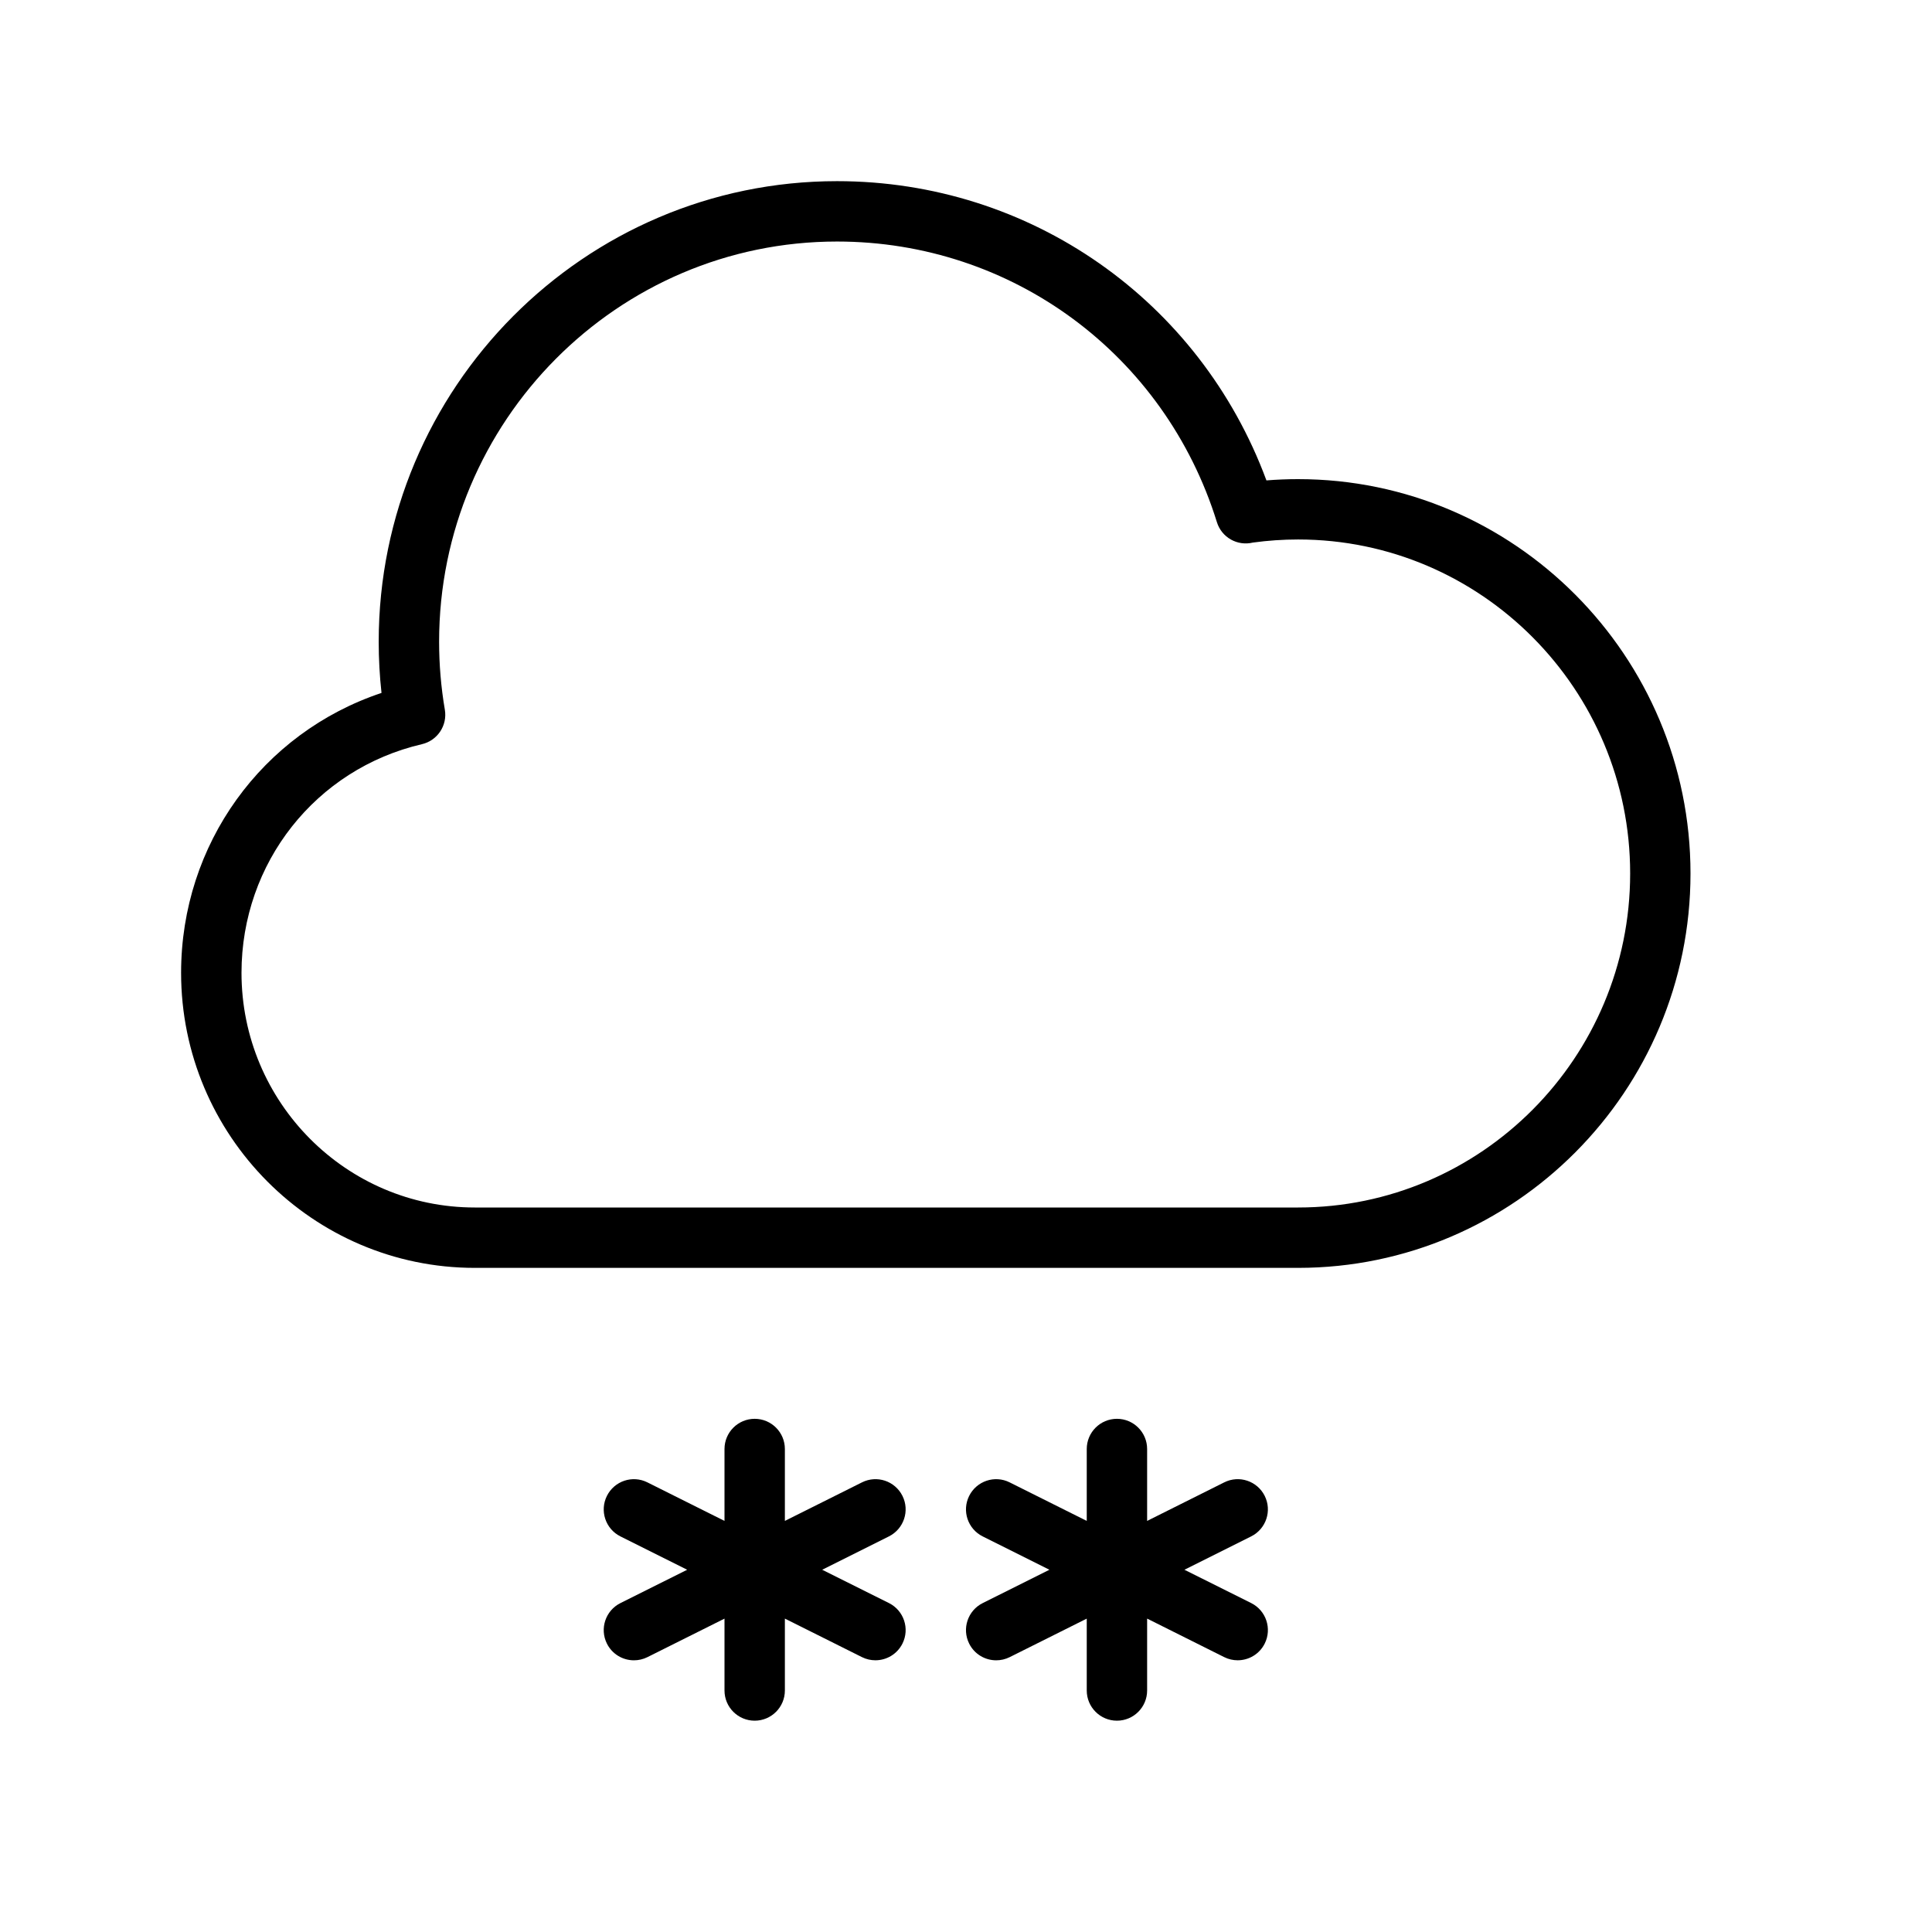 <?xml version="1.0" encoding="UTF-8" standalone="no"?>
<svg width="64px" height="64px" viewBox="0 0 64 64" version="1.1" xmlns="http://www.w3.org/2000/svg" xmlns:xlink="http://www.w3.org/1999/xlink">
    <!-- Generator: Sketch 3.7.2 (28276) - http://www.bohemiancoding.com/sketch -->
    <title>wea-snow-2</title>
    <desc>Created with Sketch.</desc>
    <defs></defs>
    <g id="64px-Line" stroke="none" stroke-width="1" fill="none" fill-rule="evenodd">
        <g id="wea-snow-2"></g>
        <path d="M29.895,49.553 C29.648,49.059 29.049,48.857 28.553,49.106 L26,50.382 L26,48 C26,47.448 25.552,47 25,47 C24.448,47 24,47.448 24,48 L24,50.382 L21.447,49.106 C20.951,48.857 20.352,49.06 20.105,49.553 C19.858,50.047 20.058,50.648 20.552,50.895 L22.763,52 L20.552,53.105 C20.058,53.352 19.858,53.953 20.105,54.447 C20.28,54.798 20.633,55 21.001,55 C21.151,55 21.304,54.966 21.447,54.895 L24,53.619 L24,56 C24,56.552 24.448,57 25,57 C25.552,57 26,56.552 26,56 L26,53.618 L28.553,54.894 C28.697,54.966 28.849,54.999 28.999,54.999 C29.366,54.999 29.719,54.797 29.895,54.446 C30.142,53.952 29.942,53.351 29.448,53.104 L27.236,52 L29.447,50.895 C29.941,50.647 30.142,50.047 29.895,49.553 L29.895,49.553 Z" id="Shape" fill="#000000"></path>
        <path d="M41.895,49.553 C41.648,49.059 41.048,48.857 40.553,49.106 L38,50.382 L38,48 C38,47.448 37.552,47 37,47 C36.448,47 36,47.448 36,48 L36,50.382 L33.447,49.106 C32.952,48.857 32.352,49.06 32.105,49.553 C31.858,50.047 32.058,50.648 32.552,50.895 L34.763,52 L32.552,53.105 C32.058,53.352 31.858,53.953 32.105,54.447 C32.28,54.798 32.633,55 33.001,55 C33.151,55 33.304,54.966 33.447,54.895 L36,53.619 L36,56 C36,56.552 36.448,57 37,57 C37.552,57 38,56.552 38,56 L38,53.618 L40.553,54.894 C40.697,54.966 40.849,54.999 40.999,54.999 C41.366,54.999 41.719,54.797 41.895,54.446 C42.142,53.952 41.942,53.351 41.448,53.104 L39.236,52 L41.447,50.895 C41.941,50.647 42.142,50.047 41.895,49.553 L41.895,49.553 Z" id="Shape" fill="#000000"></path>
        <path d="M15.728,42 L43,42 C50.168,42 56,36.139 56,28.936 C56,21.733 50.168,15.872 43,15.872 C42.651,15.872 42.301,15.886 41.952,15.914 C39.744,9.951 34.128,6.001 27.727,6.001 C19.355,6.001 12.545,12.846 12.545,21.259 C12.545,21.826 12.576,22.393 12.638,22.954 C8.687,24.272 5.999,27.963 5.999,32.226 C6,37.615 10.364,42 15.728,42 L15.728,42 Z M13.977,24.652 C14.493,24.531 14.825,24.03 14.736,23.509 C14.61,22.773 14.546,22.016 14.546,21.259 C14.546,13.948 20.46,8.001 27.728,8.001 C33.527,8.001 38.584,11.738 40.312,17.299 C40.469,17.804 40.99,18.098 41.505,17.973 C41.998,17.906 42.501,17.871 43.001,17.871 C49.066,17.871 54.001,22.834 54.001,28.935 C54.001,35.036 49.065,40 43,40 L15.728,40 C11.467,40 8,36.512 8,32.226 C8,28.586 10.458,25.472 13.977,24.652 L13.977,24.652 Z" id="Shape" fill="#000000"></path>
    </g>
</svg>